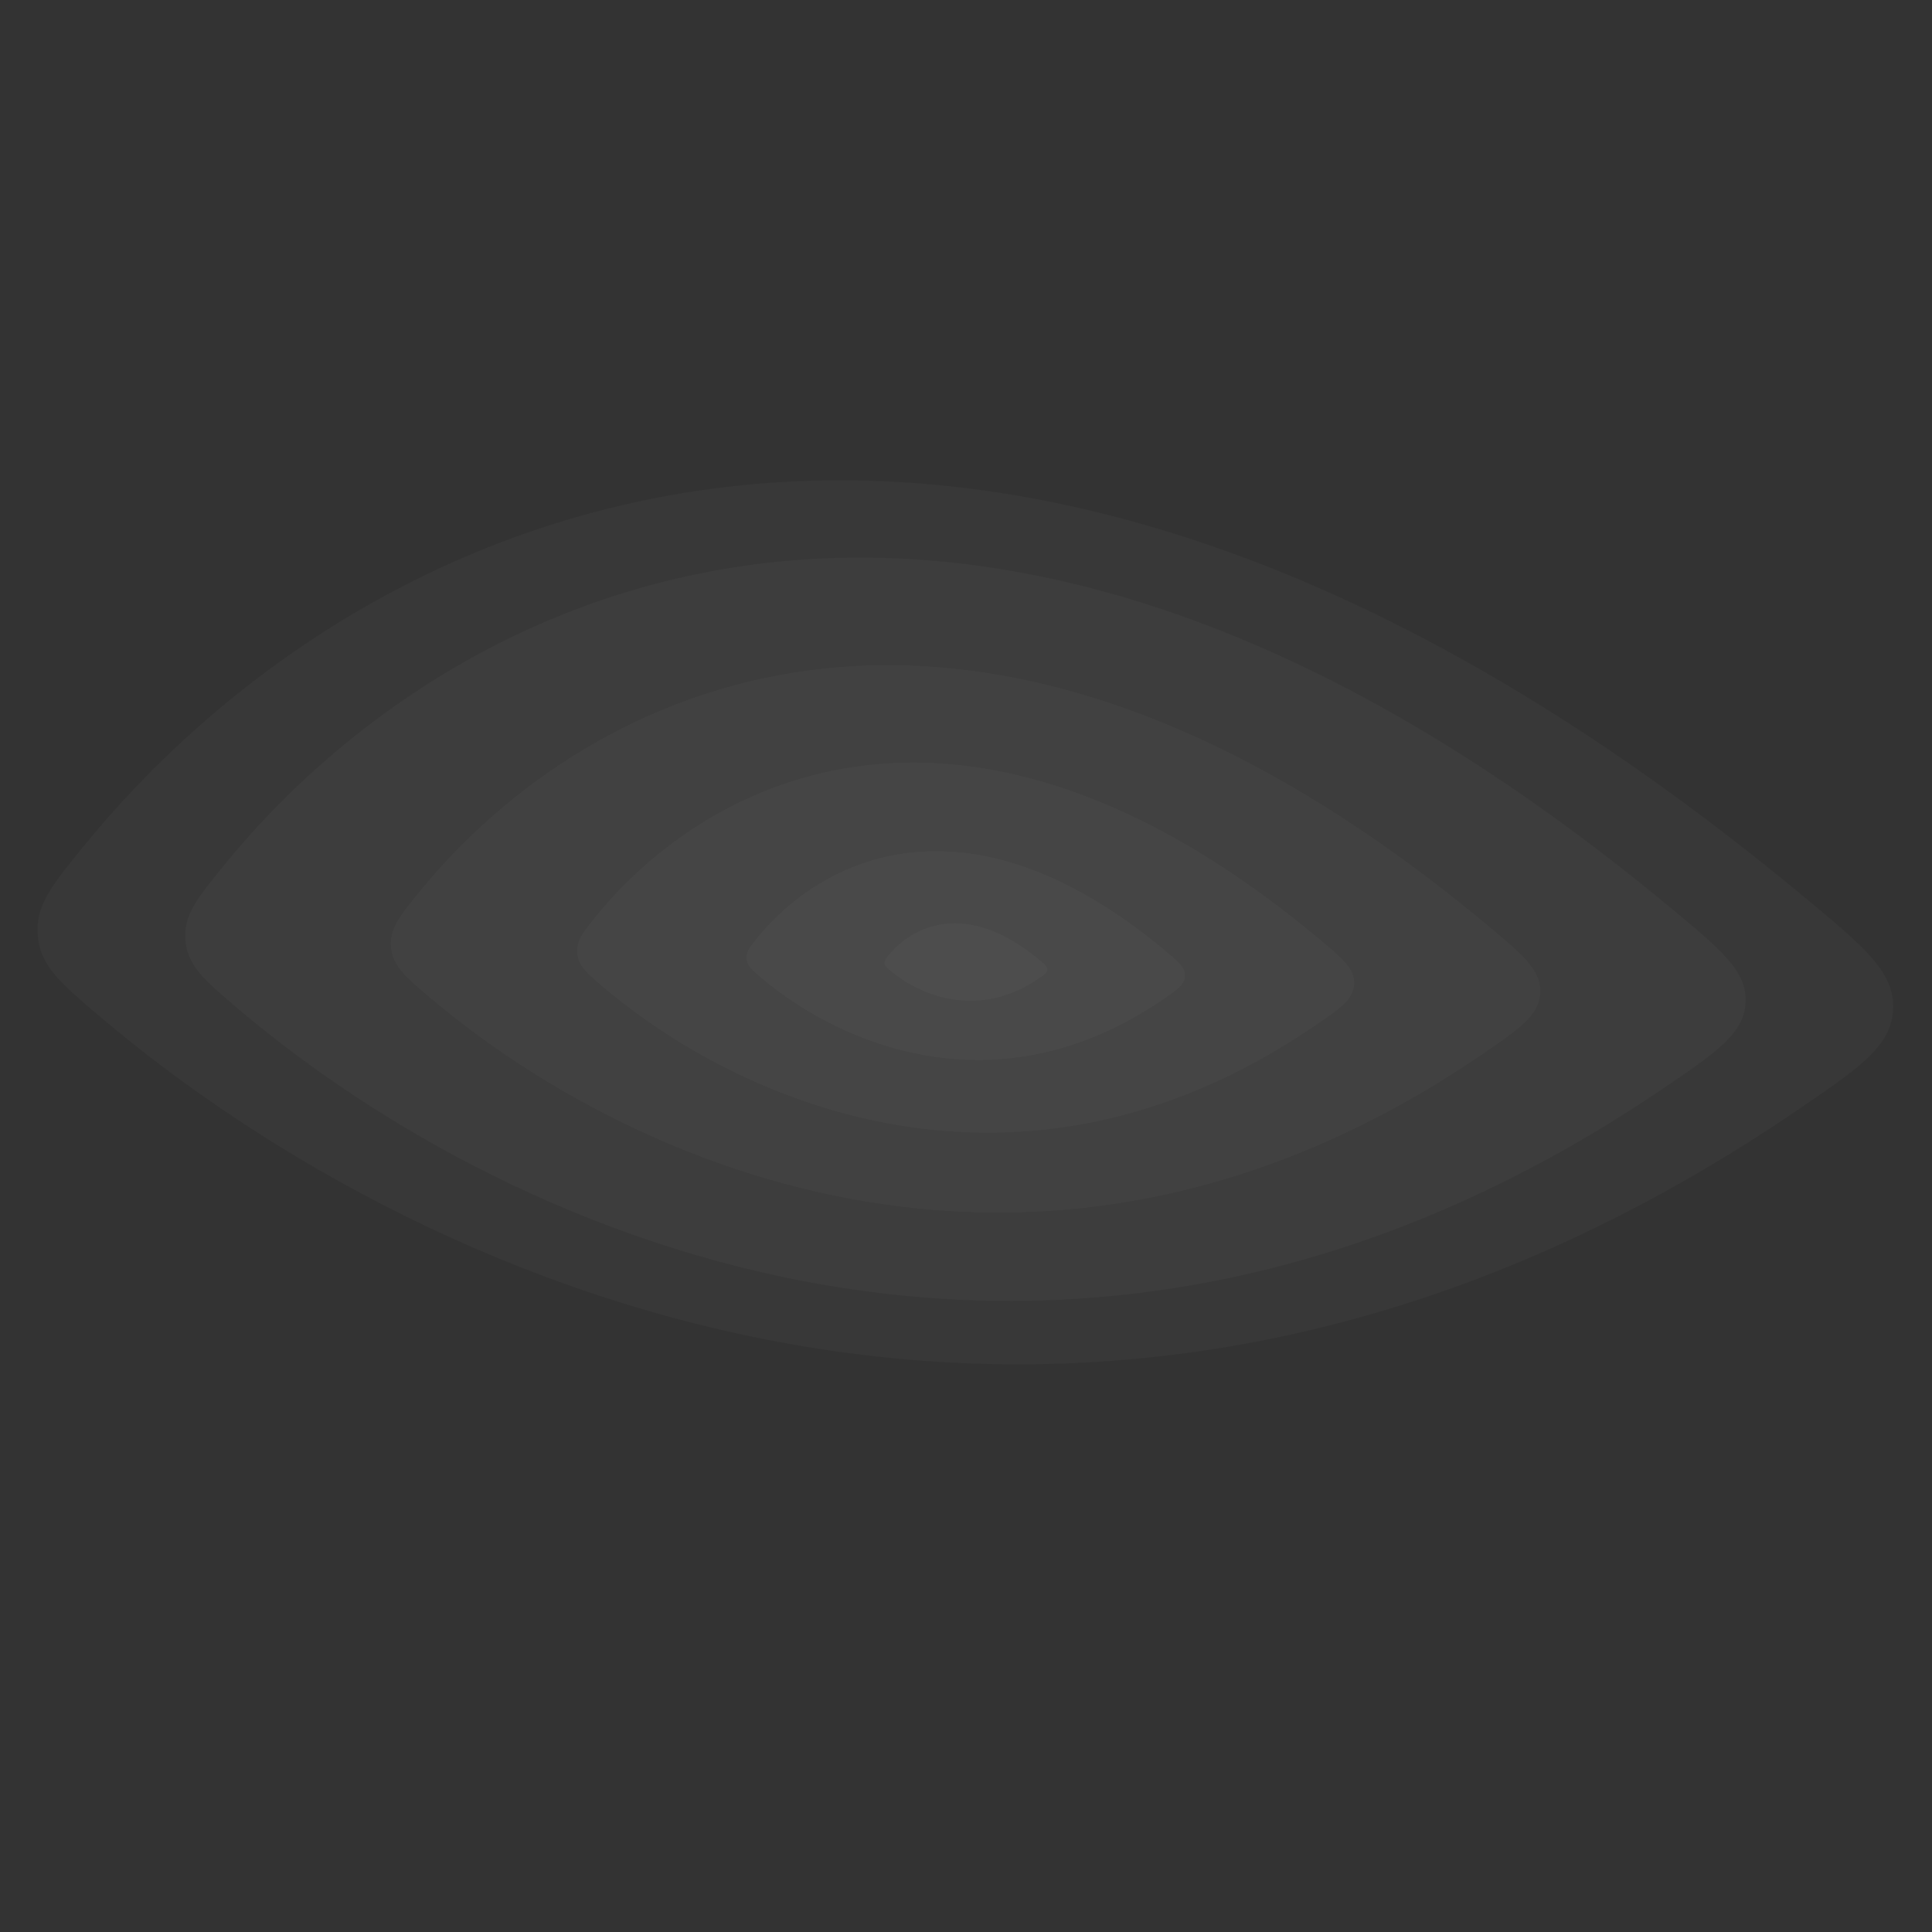 <svg width="2677" height="2677" viewBox="0 0 2677 2677" fill="none" xmlns="http://www.w3.org/2000/svg">
<rect x="0" y="0" width="2677" height="2677" fill="#333333" stroke="none"/>
<g opacity="0.5">
<path opacity="0.05" d="M2499.27 1242.39C1331.53 272.806 483.447 721.582 116.975 1171.25C71.319 1227.27 48.491 1255.28 52.37 1297.13C56.248 1338.98 84.497 1362.88 140.993 1410.67C590.09 1790.59 1512.83 2202.23 2488.08 1539.8C2576.45 1479.77 2620.63 1449.76 2623.1 1398.51C2625.57 1347.25 2583.47 1312.3 2499.27 1242.39Z" fill="white"/>
<path opacity="0.05" d="M2314.59 1257.65C1332.61 442.309 619.441 819.693 311.268 1197.83C272.875 1244.94 253.679 1268.49 256.94 1303.68C260.202 1338.88 283.956 1358.97 331.466 1399.16C709.12 1718.65 1485.07 2064.8 2305.18 1507.74C2379.49 1457.27 2416.64 1432.03 2418.72 1388.93C2420.79 1345.83 2385.39 1316.44 2314.59 1257.65Z" fill="white"/>
<path opacity="0.05" d="M1824.52 1298.14C1335.48 892.087 980.302 1080.03 826.825 1268.35C807.704 1291.82 798.144 1303.55 799.768 1321.07C801.393 1338.6 813.223 1348.61 836.884 1368.62C1024.96 1527.73 1411.41 1700.13 1819.84 1422.7C1856.85 1397.56 1875.35 1384.99 1876.38 1363.53C1877.42 1342.06 1859.79 1327.42 1824.52 1298.14Z" fill="white"/>
<path opacity="0.05" d="M2057.51 1278.89C1334.11 678.254 808.742 956.262 581.719 1234.83C553.437 1269.53 539.295 1286.88 541.698 1312.81C544.101 1338.73 561.6 1353.53 596.599 1383.14C874.806 1618.5 1446.43 1873.5 2050.58 1463.13C2105.32 1425.95 2132.69 1407.36 2134.22 1375.6C2135.75 1343.85 2109.67 1322.2 2057.51 1278.89Z" fill="white"/>
<path opacity="0.05" d="M1612.72 1315.65C1336.72 1086.48 1136.27 1192.55 1049.65 1298.83C1038.86 1312.07 1033.46 1318.7 1034.38 1328.59C1035.29 1338.48 1041.97 1344.13 1055.32 1355.42C1161.47 1445.22 1379.57 1542.51 1610.07 1385.94C1630.96 1371.75 1641.4 1364.66 1641.99 1352.55C1642.57 1340.43 1632.62 1332.17 1612.72 1315.65Z" fill="white"/>
<path opacity="0.05" d="M1440.25 1329.9C1337.72 1244.77 1263.26 1284.17 1231.09 1323.65C1227.08 1328.57 1225.08 1331.03 1225.42 1334.7C1225.76 1338.38 1228.24 1340.48 1233.2 1344.67C1272.63 1378.03 1353.64 1414.17 1439.27 1356.01C1447.03 1350.74 1450.91 1348.11 1451.12 1343.61C1451.34 1339.11 1447.64 1336.04 1440.25 1329.9Z" fill="white"/>
</g>
</svg>
